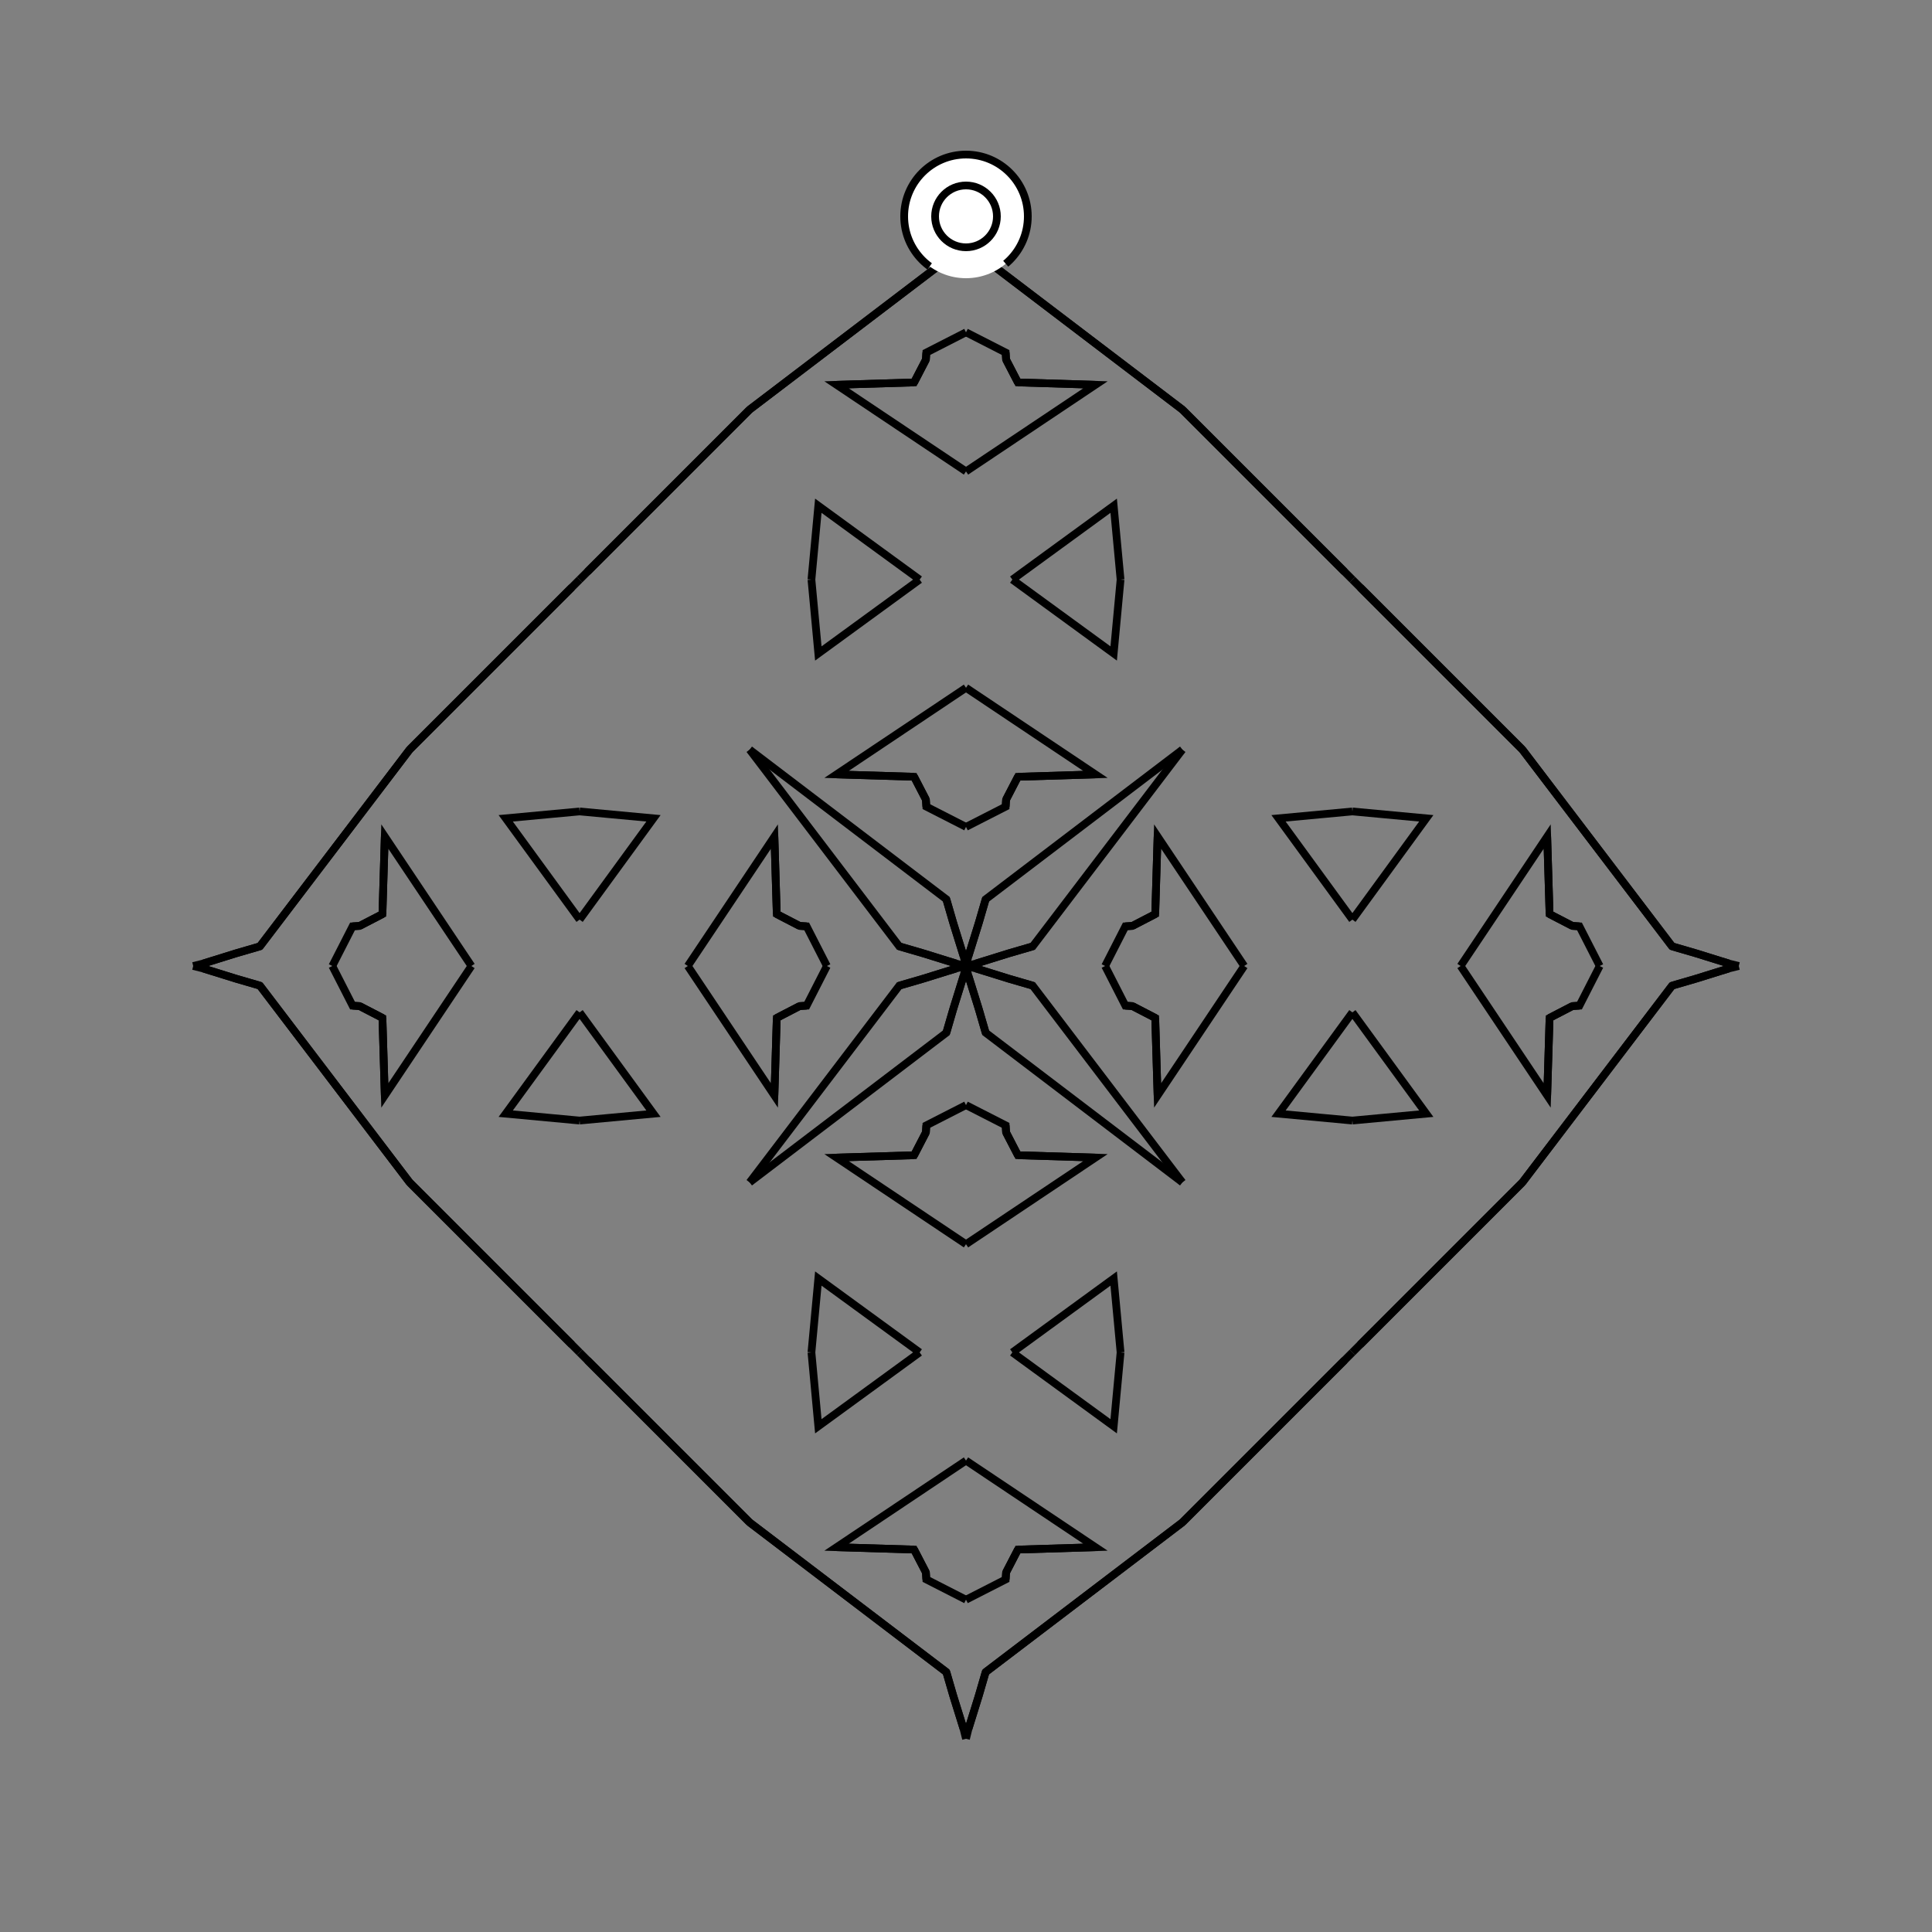 <?xml version="1.0" encoding="UTF-8"?>
<svg xmlns="http://www.w3.org/2000/svg" xmlns:xlink="http://www.w3.org/1999/xlink"
     width="250" height="250" viewBox="-125.0 -125.0 250 250">
<rect x="-125.0" y="-125.0" width="250" height="250" fill="#808080" stroke="none"/>
<defs>
</defs>
<path d="M18.0,-0.0 L20.622,-5.133 L21.539,-5.189" fill-opacity="0" stroke="black" stroke-width="1" />
<path d="M18.0,-0.0 L20.622,5.133 L21.539,5.189" fill-opacity="0" stroke="black" stroke-width="1" />
<path d="M20.622,-5.133 L21.539,-5.189 L24.486,-6.716" fill-opacity="0" stroke="black" stroke-width="1" />
<path d="M20.622,5.133 L21.539,5.189 L24.486,6.716" fill-opacity="0" stroke="black" stroke-width="1" />
<path d="M21.539,-5.189 L24.486,-6.716 L24.792,-16.754" fill-opacity="0" stroke="black" stroke-width="1" />
<path d="M21.539,5.189 L24.486,6.716 L24.792,16.754" fill-opacity="0" stroke="black" stroke-width="1" />
<path d="M24.486,-6.716 L24.792,-16.754 L36.0,-0.0" fill-opacity="0" stroke="black" stroke-width="1" />
<path d="M24.486,6.716 L24.792,16.754 L36.0,-0.0" fill-opacity="0" stroke="black" stroke-width="1" />
<path d="M50.0,-6.0 L40.441,-19.11 L50.0,-20.0" fill-opacity="0" stroke="black" stroke-width="1" />
<path d="M50.0,6.0 L40.441,19.11 L50.0,20.0" fill-opacity="0" stroke="black" stroke-width="1" />
<path d="M50.0,50.0 L49.0,51.0 L47.0,53.0" fill-opacity="0" stroke="black" stroke-width="1" />
<path d="M50.0,-50.0 L49.0,-51.0 L47.0,-53.0" fill-opacity="0" stroke="black" stroke-width="1" />
<path d="M49.0,51.0 L47.0,53.0 L28.0,72.0" fill-opacity="0" stroke="black" stroke-width="1" />
<path d="M49.0,-51.0 L47.0,-53.0 L28.0,-72.0" fill-opacity="0" stroke="black" stroke-width="1" />
<path d="M47.0,53.0 L28.0,72.0 L2.542,91.366" fill-opacity="0" stroke="black" stroke-width="1" />
<path d="M47.0,-53.0 L28.0,-72.0 L2.542,-91.366" fill-opacity="0" stroke="black" stroke-width="1" />
<path d="M28.0,-28.0 L8.634,-2.542 L5.573,-1.652" fill-opacity="0" stroke="black" stroke-width="1" />
<path d="M28.0,28.0 L8.634,2.542 L5.573,1.652" fill-opacity="0" stroke="black" stroke-width="1" />
<path d="M8.634,-2.542 L5.573,-1.652 L1.28,-0.317" fill-opacity="0" stroke="black" stroke-width="1" />
<path d="M8.634,2.542 L5.573,1.652 L1.28,0.317" fill-opacity="0" stroke="black" stroke-width="1" />
<path d="M5.573,-1.652 L1.28,-0.317 L0.0,-0.0" fill-opacity="0" stroke="black" stroke-width="1" />
<path d="M5.573,1.652 L1.28,0.317 L0.0,-0.0" fill-opacity="0" stroke="black" stroke-width="1" />
<path d="M-18.0,-0.0 L-20.622,-5.133 L-21.539,-5.189" fill-opacity="0" stroke="black" stroke-width="1" />
<path d="M-18.0,-0.0 L-20.622,5.133 L-21.539,5.189" fill-opacity="0" stroke="black" stroke-width="1" />
<path d="M-20.622,-5.133 L-21.539,-5.189 L-24.486,-6.716" fill-opacity="0" stroke="black" stroke-width="1" />
<path d="M-20.622,5.133 L-21.539,5.189 L-24.486,6.716" fill-opacity="0" stroke="black" stroke-width="1" />
<path d="M-21.539,-5.189 L-24.486,-6.716 L-24.792,-16.754" fill-opacity="0" stroke="black" stroke-width="1" />
<path d="M-21.539,5.189 L-24.486,6.716 L-24.792,16.754" fill-opacity="0" stroke="black" stroke-width="1" />
<path d="M-24.486,-6.716 L-24.792,-16.754 L-36.0,-0.0" fill-opacity="0" stroke="black" stroke-width="1" />
<path d="M-24.486,6.716 L-24.792,16.754 L-36.0,-0.0" fill-opacity="0" stroke="black" stroke-width="1" />
<path d="M-50.0,-6.0 L-40.441,-19.11 L-50.0,-20.0" fill-opacity="0" stroke="black" stroke-width="1" />
<path d="M-50.0,6.0 L-40.441,19.11 L-50.0,20.0" fill-opacity="0" stroke="black" stroke-width="1" />
<path d="M-50.0,50.0 L-49.0,51.0 L-47.0,53.0" fill-opacity="0" stroke="black" stroke-width="1" />
<path d="M-50.0,-50.0 L-49.0,-51.0 L-47.0,-53.0" fill-opacity="0" stroke="black" stroke-width="1" />
<path d="M-49.0,51.0 L-47.0,53.0 L-28.0,72.0" fill-opacity="0" stroke="black" stroke-width="1" />
<path d="M-49.0,-51.0 L-47.0,-53.0 L-28.0,-72.0" fill-opacity="0" stroke="black" stroke-width="1" />
<path d="M-47.0,53.0 L-28.0,72.0 L-2.542,91.366" fill-opacity="0" stroke="black" stroke-width="1" />
<path d="M-47.0,-53.0 L-28.0,-72.0 L-2.542,-91.366" fill-opacity="0" stroke="black" stroke-width="1" />
<path d="M-28.0,-28.0 L-8.634,-2.542 L-5.573,-1.652" fill-opacity="0" stroke="black" stroke-width="1" />
<path d="M-28.0,28.0 L-8.634,2.542 L-5.573,1.652" fill-opacity="0" stroke="black" stroke-width="1" />
<path d="M-8.634,-2.542 L-5.573,-1.652 L-1.28,-0.317" fill-opacity="0" stroke="black" stroke-width="1" />
<path d="M-8.634,2.542 L-5.573,1.652 L-1.28,0.317" fill-opacity="0" stroke="black" stroke-width="1" />
<path d="M-5.573,-1.652 L-1.28,-0.317 L0.0,-0.0" fill-opacity="0" stroke="black" stroke-width="1" />
<path d="M-5.573,1.652 L-1.28,0.317 L0.0,-0.0" fill-opacity="0" stroke="black" stroke-width="1" />
<path d="M82.0,-0.0 L79.378,5.133 L78.461,5.189" fill-opacity="0" stroke="black" stroke-width="1" />
<path d="M82.0,-0.0 L79.378,-5.133 L78.461,-5.189" fill-opacity="0" stroke="black" stroke-width="1" />
<path d="M79.378,5.133 L78.461,5.189 L75.514,6.716" fill-opacity="0" stroke="black" stroke-width="1" />
<path d="M79.378,-5.133 L78.461,-5.189 L75.514,-6.716" fill-opacity="0" stroke="black" stroke-width="1" />
<path d="M78.461,5.189 L75.514,6.716 L75.208,16.754" fill-opacity="0" stroke="black" stroke-width="1" />
<path d="M78.461,-5.189 L75.514,-6.716 L75.208,-16.754" fill-opacity="0" stroke="black" stroke-width="1" />
<path d="M75.514,6.716 L75.208,16.754 L64.0,-0.0" fill-opacity="0" stroke="black" stroke-width="1" />
<path d="M75.514,-6.716 L75.208,-16.754 L64.0,-0.0" fill-opacity="0" stroke="black" stroke-width="1" />
<path d="M50.0,6.0 L59.559,19.11 L50.0,20.0" fill-opacity="0" stroke="black" stroke-width="1" />
<path d="M50.0,-6.0 L59.559,-19.11 L50.0,-20.0" fill-opacity="0" stroke="black" stroke-width="1" />
<path d="M50.0,50.0 L51.0,49.0 L53.0,47.0" fill-opacity="0" stroke="black" stroke-width="1" />
<path d="M50.0,-50.0 L51.0,-49.0 L53.0,-47.0" fill-opacity="0" stroke="black" stroke-width="1" />
<path d="M51.0,49.0 L53.0,47.0 L72.0,28.0" fill-opacity="0" stroke="black" stroke-width="1" />
<path d="M51.0,-49.0 L53.0,-47.0 L72.0,-28.0" fill-opacity="0" stroke="black" stroke-width="1" />
<path d="M53.0,47.0 L72.0,28.0 L91.366,2.542" fill-opacity="0" stroke="black" stroke-width="1" />
<path d="M53.0,-47.0 L72.0,-28.0 L91.366,-2.542" fill-opacity="0" stroke="black" stroke-width="1" />
<path d="M72.0,28.0 L91.366,2.542 L94.427,1.652" fill-opacity="0" stroke="black" stroke-width="1" />
<path d="M72.0,-28.0 L91.366,-2.542 L94.427,-1.652" fill-opacity="0" stroke="black" stroke-width="1" />
<path d="M91.366,2.542 L94.427,1.652 L98.72,0.317" fill-opacity="0" stroke="black" stroke-width="1" />
<path d="M91.366,-2.542 L94.427,-1.652 L98.72,-0.317" fill-opacity="0" stroke="black" stroke-width="1" />
<path d="M94.427,1.652 L98.72,0.317 L100.0,-0.0" fill-opacity="0" stroke="black" stroke-width="1" />
<path d="M94.427,-1.652 L98.72,-0.317 L100.0,-0.0" fill-opacity="0" stroke="black" stroke-width="1" />
<path d="M0.0,-18.0 L5.133,-20.622 L5.189,-21.539" fill-opacity="0" stroke="black" stroke-width="1" />
<path d="M0.0,18.0 L5.133,20.622 L5.189,21.539" fill-opacity="0" stroke="black" stroke-width="1" />
<path d="M0.0,82.0 L5.133,79.378 L5.189,78.461" fill-opacity="0" stroke="black" stroke-width="1" />
<path d="M0.0,-82.0 L5.133,-79.378 L5.189,-78.461" fill-opacity="0" stroke="black" stroke-width="1" />
<path d="M5.133,-20.622 L5.189,-21.539 L6.716,-24.486" fill-opacity="0" stroke="black" stroke-width="1" />
<path d="M5.133,20.622 L5.189,21.539 L6.716,24.486" fill-opacity="0" stroke="black" stroke-width="1" />
<path d="M5.133,79.378 L5.189,78.461 L6.716,75.514" fill-opacity="0" stroke="black" stroke-width="1" />
<path d="M5.133,-79.378 L5.189,-78.461 L6.716,-75.514" fill-opacity="0" stroke="black" stroke-width="1" />
<path d="M5.189,-21.539 L6.716,-24.486 L16.754,-24.792" fill-opacity="0" stroke="black" stroke-width="1" />
<path d="M5.189,21.539 L6.716,24.486 L16.754,24.792" fill-opacity="0" stroke="black" stroke-width="1" />
<path d="M5.189,78.461 L6.716,75.514 L16.754,75.208" fill-opacity="0" stroke="black" stroke-width="1" />
<path d="M5.189,-78.461 L6.716,-75.514 L16.754,-75.208" fill-opacity="0" stroke="black" stroke-width="1" />
<path d="M6.716,-24.486 L16.754,-24.792 L0.0,-36.0" fill-opacity="0" stroke="black" stroke-width="1" />
<path d="M6.716,24.486 L16.754,24.792 L0.0,36.0" fill-opacity="0" stroke="black" stroke-width="1" />
<path d="M6.716,75.514 L16.754,75.208 L0.0,64.0" fill-opacity="0" stroke="black" stroke-width="1" />
<path d="M6.716,-75.514 L16.754,-75.208 L0.0,-64.0" fill-opacity="0" stroke="black" stroke-width="1" />
<path d="M6.0,-50.0 L19.11,-40.441 L20.0,-50.0" fill-opacity="0" stroke="black" stroke-width="1" />
<path d="M6.0,50.0 L19.11,40.441 L20.0,50.0" fill-opacity="0" stroke="black" stroke-width="1" />
<path d="M6.0,50.0 L19.11,59.559 L20.0,50.0" fill-opacity="0" stroke="black" stroke-width="1" />
<path d="M6.0,-50.0 L19.11,-59.559 L20.0,-50.0" fill-opacity="0" stroke="black" stroke-width="1" />
<path d="M28.0,-28.0 L2.542,-8.634 L1.652,-5.573" fill-opacity="0" stroke="black" stroke-width="1" />
<path d="M28.0,28.0 L2.542,8.634 L1.652,5.573" fill-opacity="0" stroke="black" stroke-width="1" />
<path d="M28.0,72.0 L2.542,91.366 L1.652,94.427" fill-opacity="0" stroke="black" stroke-width="1" />
<path d="M28.0,-72.0 L2.542,-91.366 L1.652,-94.427" fill-opacity="0" stroke="black" stroke-width="1" />
<path d="M2.542,-8.634 L1.652,-5.573 L0.317,-1.28" fill-opacity="0" stroke="black" stroke-width="1" />
<path d="M2.542,8.634 L1.652,5.573 L0.317,1.28" fill-opacity="0" stroke="black" stroke-width="1" />
<path d="M2.542,91.366 L1.652,94.427 L0.317,98.72" fill-opacity="0" stroke="black" stroke-width="1" />
<path d="M2.542,-91.366 L1.652,-94.427 L0.317,-98.72" fill-opacity="0" stroke="black" stroke-width="1" />
<path d="M1.652,-5.573 L0.317,-1.28 L0.0,-0.0" fill-opacity="0" stroke="black" stroke-width="1" />
<path d="M1.652,5.573 L0.317,1.28 L0.0,-0.0" fill-opacity="0" stroke="black" stroke-width="1" />
<path d="M1.652,94.427 L0.317,98.72 L0.0,100.0" fill-opacity="0" stroke="black" stroke-width="1" />
<path d="M1.652,-94.427 L0.317,-98.72 L0.0,-100.0" fill-opacity="0" stroke="black" stroke-width="1" />
<path d="M0.0,82.0 L-5.133,79.378 L-5.189,78.461" fill-opacity="0" stroke="black" stroke-width="1" />
<path d="M0.0,-18.0 L-5.133,-20.622 L-5.189,-21.539" fill-opacity="0" stroke="black" stroke-width="1" />
<path d="M0.0,18.0 L-5.133,20.622 L-5.189,21.539" fill-opacity="0" stroke="black" stroke-width="1" />
<path d="M0.0,-82.0 L-5.133,-79.378 L-5.189,-78.461" fill-opacity="0" stroke="black" stroke-width="1" />
<path d="M-5.133,79.378 L-5.189,78.461 L-6.716,75.514" fill-opacity="0" stroke="black" stroke-width="1" />
<path d="M-5.133,-20.622 L-5.189,-21.539 L-6.716,-24.486" fill-opacity="0" stroke="black" stroke-width="1" />
<path d="M-5.133,20.622 L-5.189,21.539 L-6.716,24.486" fill-opacity="0" stroke="black" stroke-width="1" />
<path d="M-5.133,-79.378 L-5.189,-78.461 L-6.716,-75.514" fill-opacity="0" stroke="black" stroke-width="1" />
<path d="M-5.189,78.461 L-6.716,75.514 L-16.754,75.208" fill-opacity="0" stroke="black" stroke-width="1" />
<path d="M-5.189,-21.539 L-6.716,-24.486 L-16.754,-24.792" fill-opacity="0" stroke="black" stroke-width="1" />
<path d="M-5.189,21.539 L-6.716,24.486 L-16.754,24.792" fill-opacity="0" stroke="black" stroke-width="1" />
<path d="M-5.189,-78.461 L-6.716,-75.514 L-16.754,-75.208" fill-opacity="0" stroke="black" stroke-width="1" />
<path d="M-6.716,75.514 L-16.754,75.208 L0.0,64.0" fill-opacity="0" stroke="black" stroke-width="1" />
<path d="M-6.716,-24.486 L-16.754,-24.792 L0.0,-36.0" fill-opacity="0" stroke="black" stroke-width="1" />
<path d="M-6.716,24.486 L-16.754,24.792 L0.0,36.0" fill-opacity="0" stroke="black" stroke-width="1" />
<path d="M-6.716,-75.514 L-16.754,-75.208 L0.0,-64.0" fill-opacity="0" stroke="black" stroke-width="1" />
<path d="M-6.0,50.0 L-19.11,59.559 L-20.0,50.0" fill-opacity="0" stroke="black" stroke-width="1" />
<path d="M-6.0,-50.0 L-19.11,-40.441 L-20.0,-50.0" fill-opacity="0" stroke="black" stroke-width="1" />
<path d="M-6.0,50.0 L-19.11,40.441 L-20.0,50.0" fill-opacity="0" stroke="black" stroke-width="1" />
<path d="M-6.0,-50.0 L-19.11,-59.559 L-20.0,-50.0" fill-opacity="0" stroke="black" stroke-width="1" />
<path d="M-28.0,72.0 L-2.542,91.366 L-1.652,94.427" fill-opacity="0" stroke="black" stroke-width="1" />
<path d="M-28.0,-28.0 L-2.542,-8.634 L-1.652,-5.573" fill-opacity="0" stroke="black" stroke-width="1" />
<path d="M-28.0,28.0 L-2.542,8.634 L-1.652,5.573" fill-opacity="0" stroke="black" stroke-width="1" />
<path d="M-28.0,-72.0 L-2.542,-91.366 L-1.652,-94.427" fill-opacity="0" stroke="black" stroke-width="1" />
<path d="M-2.542,91.366 L-1.652,94.427 L-0.317,98.72" fill-opacity="0" stroke="black" stroke-width="1" />
<path d="M-2.542,-8.634 L-1.652,-5.573 L-0.317,-1.28" fill-opacity="0" stroke="black" stroke-width="1" />
<path d="M-2.542,8.634 L-1.652,5.573 L-0.317,1.28" fill-opacity="0" stroke="black" stroke-width="1" />
<path d="M-2.542,-91.366 L-1.652,-94.427 L-0.317,-98.72" fill-opacity="0" stroke="black" stroke-width="1" />
<path d="M-1.652,94.427 L-0.317,98.72 L0.0,100.0" fill-opacity="0" stroke="black" stroke-width="1" />
<path d="M-1.652,-5.573 L-0.317,-1.28 L0.0,-0.0" fill-opacity="0" stroke="black" stroke-width="1" />
<path d="M-1.652,5.573 L-0.317,1.28 L0.0,-0.0" fill-opacity="0" stroke="black" stroke-width="1" />
<path d="M-1.652,-94.427 L-0.317,-98.72 L0.0,-100.0" fill-opacity="0" stroke="black" stroke-width="1" />
<path d="M-82.0,-0.0 L-79.378,-5.133 L-78.461,-5.189" fill-opacity="0" stroke="black" stroke-width="1" />
<path d="M-82.0,-0.0 L-79.378,5.133 L-78.461,5.189" fill-opacity="0" stroke="black" stroke-width="1" />
<path d="M-79.378,-5.133 L-78.461,-5.189 L-75.514,-6.716" fill-opacity="0" stroke="black" stroke-width="1" />
<path d="M-79.378,5.133 L-78.461,5.189 L-75.514,6.716" fill-opacity="0" stroke="black" stroke-width="1" />
<path d="M-78.461,-5.189 L-75.514,-6.716 L-75.208,-16.754" fill-opacity="0" stroke="black" stroke-width="1" />
<path d="M-78.461,5.189 L-75.514,6.716 L-75.208,16.754" fill-opacity="0" stroke="black" stroke-width="1" />
<path d="M-75.514,-6.716 L-75.208,-16.754 L-64.0,-0.0" fill-opacity="0" stroke="black" stroke-width="1" />
<path d="M-75.514,6.716 L-75.208,16.754 L-64.0,-0.0" fill-opacity="0" stroke="black" stroke-width="1" />
<path d="M-50.0,-6.0 L-59.559,-19.11 L-50.0,-20.0" fill-opacity="0" stroke="black" stroke-width="1" />
<path d="M-50.0,6.0 L-59.559,19.11 L-50.0,20.0" fill-opacity="0" stroke="black" stroke-width="1" />
<path d="M-50.0,-50.0 L-51.0,-49.0 L-53.0,-47.0" fill-opacity="0" stroke="black" stroke-width="1" />
<path d="M-50.0,50.0 L-51.0,49.0 L-53.0,47.0" fill-opacity="0" stroke="black" stroke-width="1" />
<path d="M-51.0,-49.0 L-53.0,-47.0 L-72.0,-28.0" fill-opacity="0" stroke="black" stroke-width="1" />
<path d="M-51.0,49.0 L-53.0,47.0 L-72.0,28.0" fill-opacity="0" stroke="black" stroke-width="1" />
<path d="M-53.0,-47.0 L-72.0,-28.0 L-91.366,-2.542" fill-opacity="0" stroke="black" stroke-width="1" />
<path d="M-53.0,47.0 L-72.0,28.0 L-91.366,2.542" fill-opacity="0" stroke="black" stroke-width="1" />
<path d="M-72.0,-28.0 L-91.366,-2.542 L-94.427,-1.652" fill-opacity="0" stroke="black" stroke-width="1" />
<path d="M-72.0,28.0 L-91.366,2.542 L-94.427,1.652" fill-opacity="0" stroke="black" stroke-width="1" />
<path d="M-91.366,-2.542 L-94.427,-1.652 L-98.72,-0.317" fill-opacity="0" stroke="black" stroke-width="1" />
<path d="M-91.366,2.542 L-94.427,1.652 L-98.72,0.317" fill-opacity="0" stroke="black" stroke-width="1" />
<path d="M-94.427,-1.652 L-98.72,-0.317 L-100.0,-0.0" fill-opacity="0" stroke="black" stroke-width="1" />
<path d="M-94.427,1.652 L-98.72,0.317 L-100.0,-0.0" fill-opacity="0" stroke="black" stroke-width="1" />
<circle cx="0" cy="-97" r="8" stroke-dasharray="39.654 10.612" stroke-dashoffset="-17.593" stroke="black" stroke-width="1" fill="white" fill-opacity="1" />
<circle cx="0" cy="-97" r="4" stroke="black" stroke-width="1" fill="white" fill-opacity="1" />
</svg>